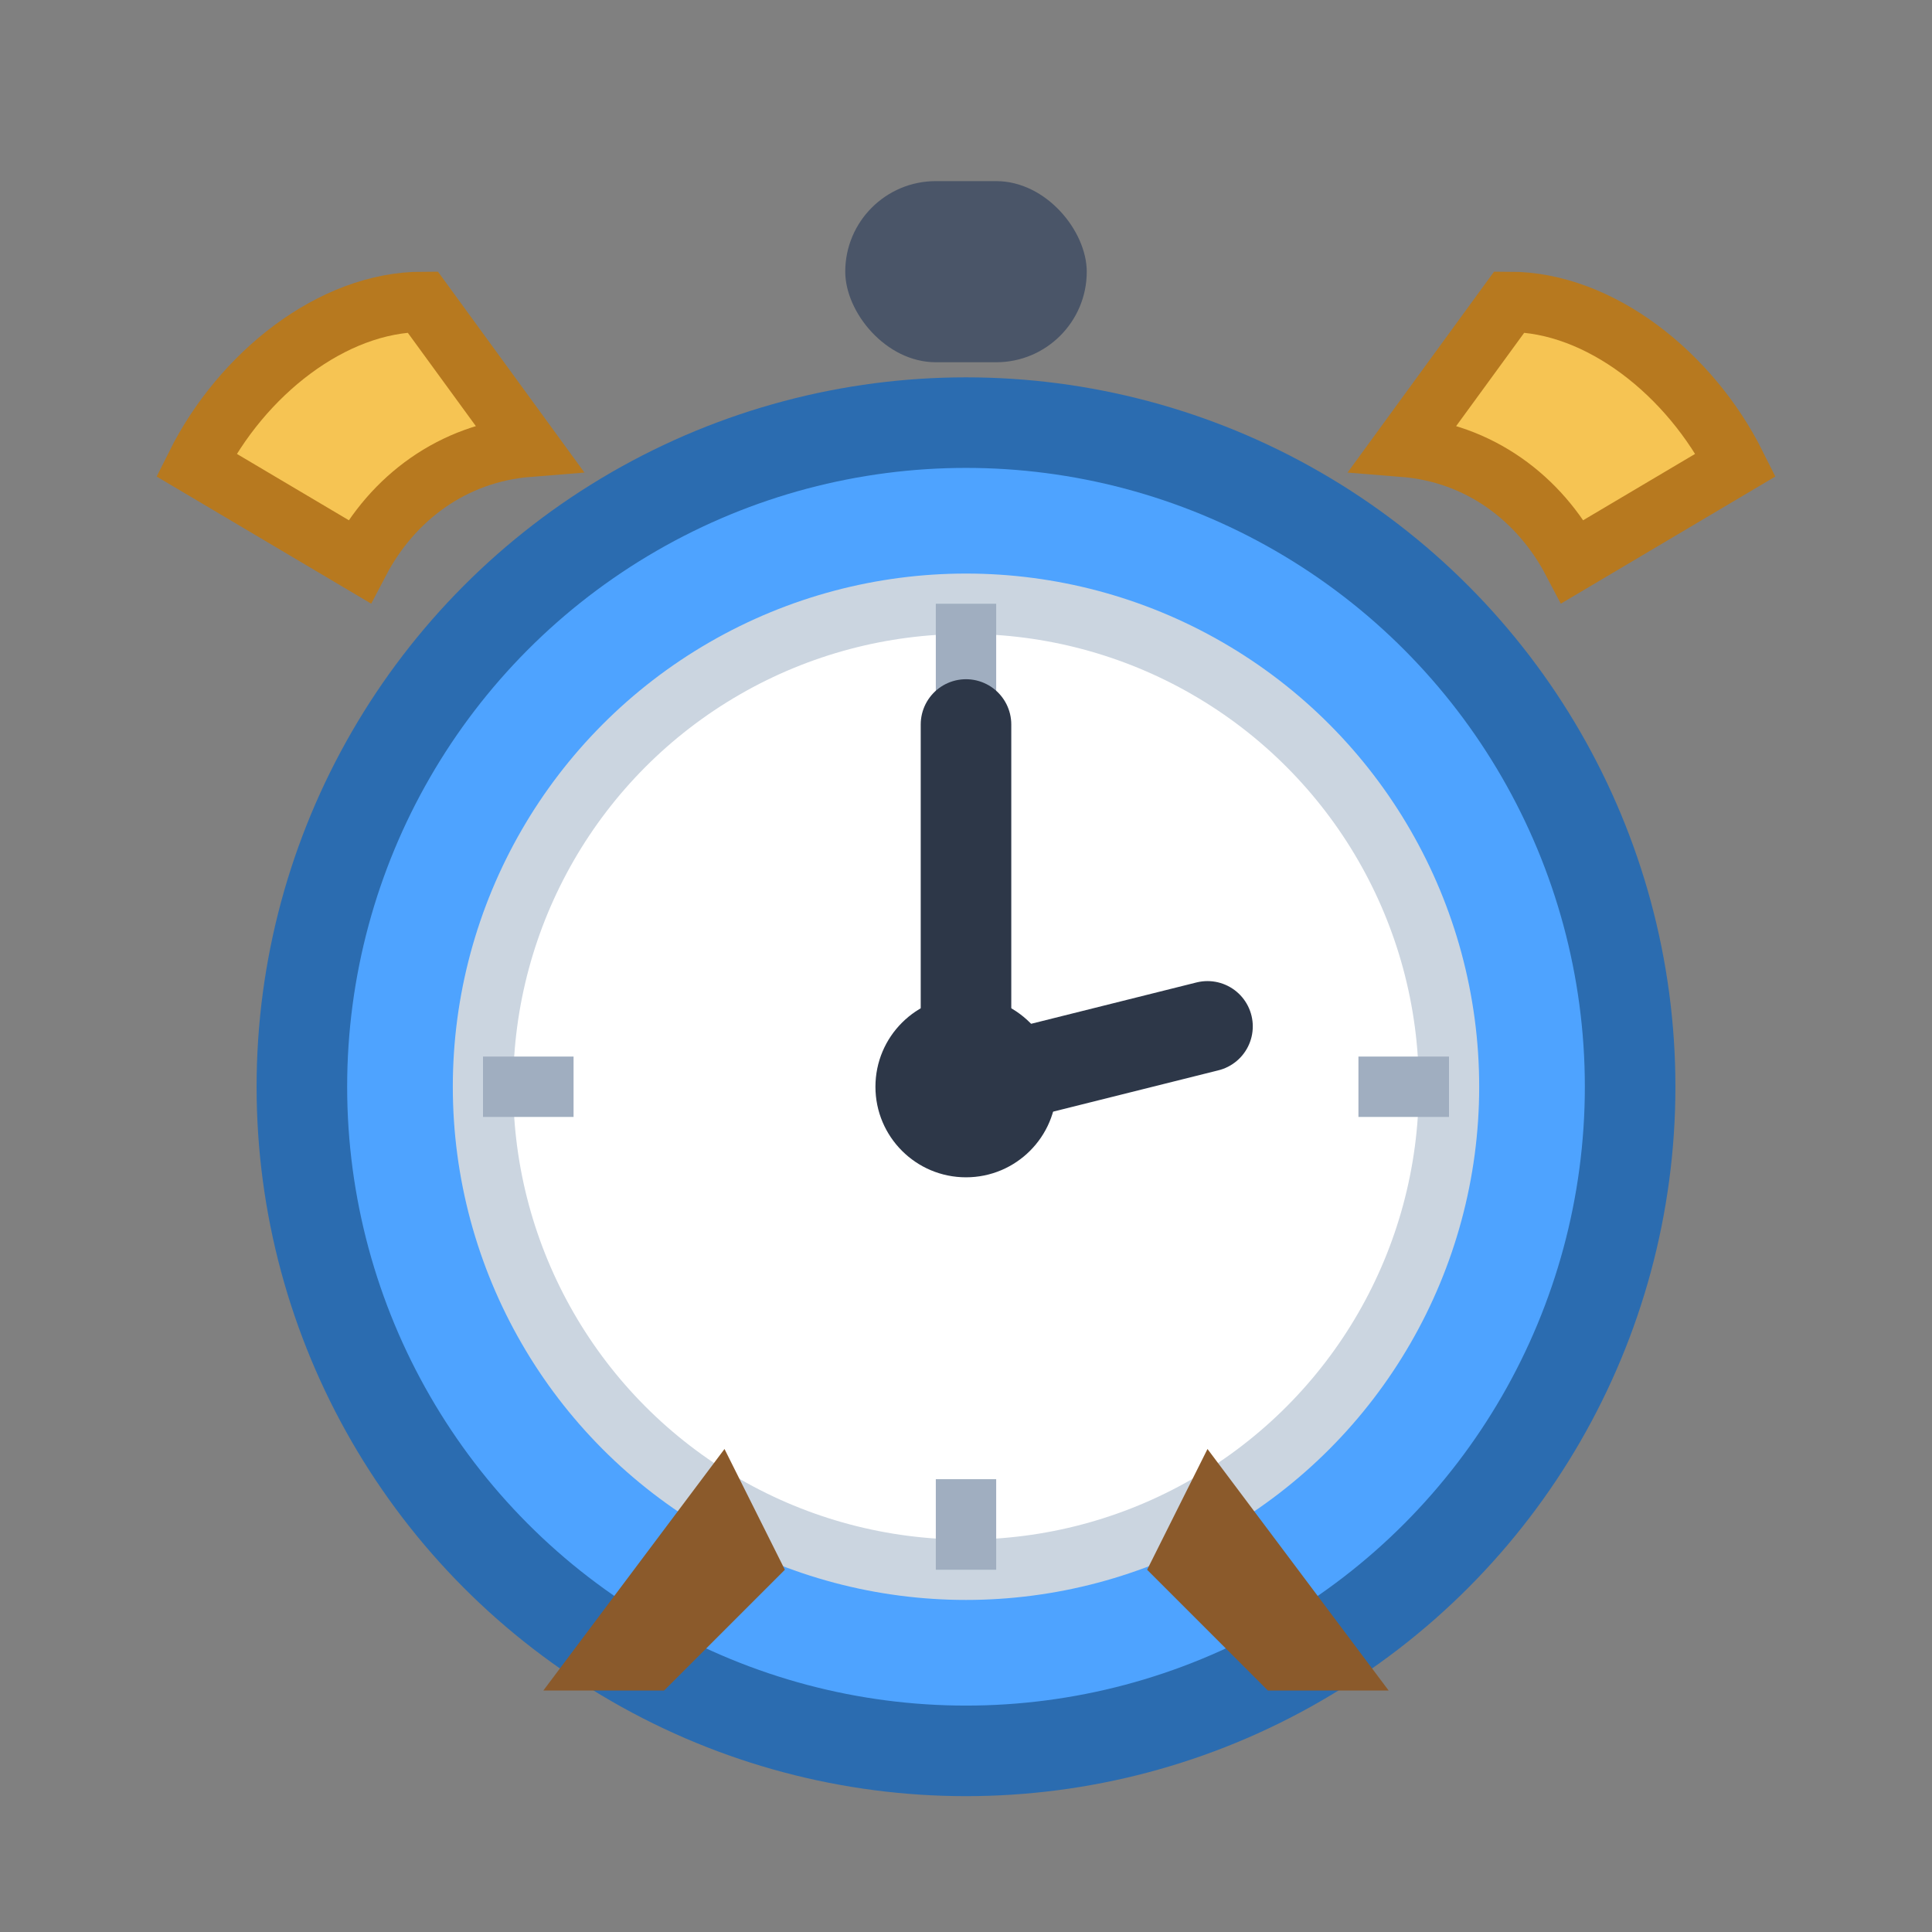 <svg xmlns="http://www.w3.org/2000/svg" width="64" height="64" viewBox="0 0 64 64" aria-label="Alarm Clock Favicon">
  <rect x="0" y="0" width="64" height="64" fill="#808080" stroke="none"/>
  <!-- Sinos amarelos -->
  <path d="M14 10c-3 0-6 2.4-7.5 5.4l5.4 3.2c1.1-2.1 3.1-3.6 5.6-3.8L14 10z" fill="#F6C453" stroke="#B7791F" stroke-width="2"/>
  <path d="M50 10c3 0 6 2.4 7.5 5.4l-5.4 3.2c-1.1-2.1-3.1-3.6-5.6-3.8L50 10z" fill="#F6C453" stroke="#B7791F" stroke-width="2"/>

  <!-- Botão superior -->
  <rect x="28" y="6" width="8" height="6" rx="3" fill="#4A5568"/>

  <!-- Corpo azul com borda -->
  <circle cx="32" cy="36" r="22" fill="#4EA3FF" stroke="#2B6CB0" stroke-width="3"/>

  <!-- Mostrador claro -->
  <circle cx="32" cy="36" r="16" fill="#FFFFFF" stroke="#CBD5E0" stroke-width="2"/>

  <!-- Marcas simples -->
  <g stroke="#A0AEC0" stroke-width="2">
    <line x1="32" y1="20" x2="32" y2="23"/>
    <line x1="32" y1="49" x2="32" y2="52"/>
    <line x1="16" y1="36" x2="19" y2="36"/>
    <line x1="45" y1="36" x2="48" y2="36"/>
  </g>

  <!-- Ponteiros e centro -->
  <circle cx="32" cy="36" r="3" fill="#2D3748"/>
  <path d="M32 36 L32 24" stroke="#2D3748" stroke-width="3" stroke-linecap="round"/>
  <path d="M32 36 L40 34" stroke="#2D3748" stroke-width="3" stroke-linecap="round"/>

  <!-- Pernas -->
  <path d="M18 56 L24 48 L26 52 L22 56 Z" fill="#8B5A2B"/>
  <path d="M46 56 L40 48 L38 52 L42 56 Z" fill="#8B5A2B"/>
</svg>